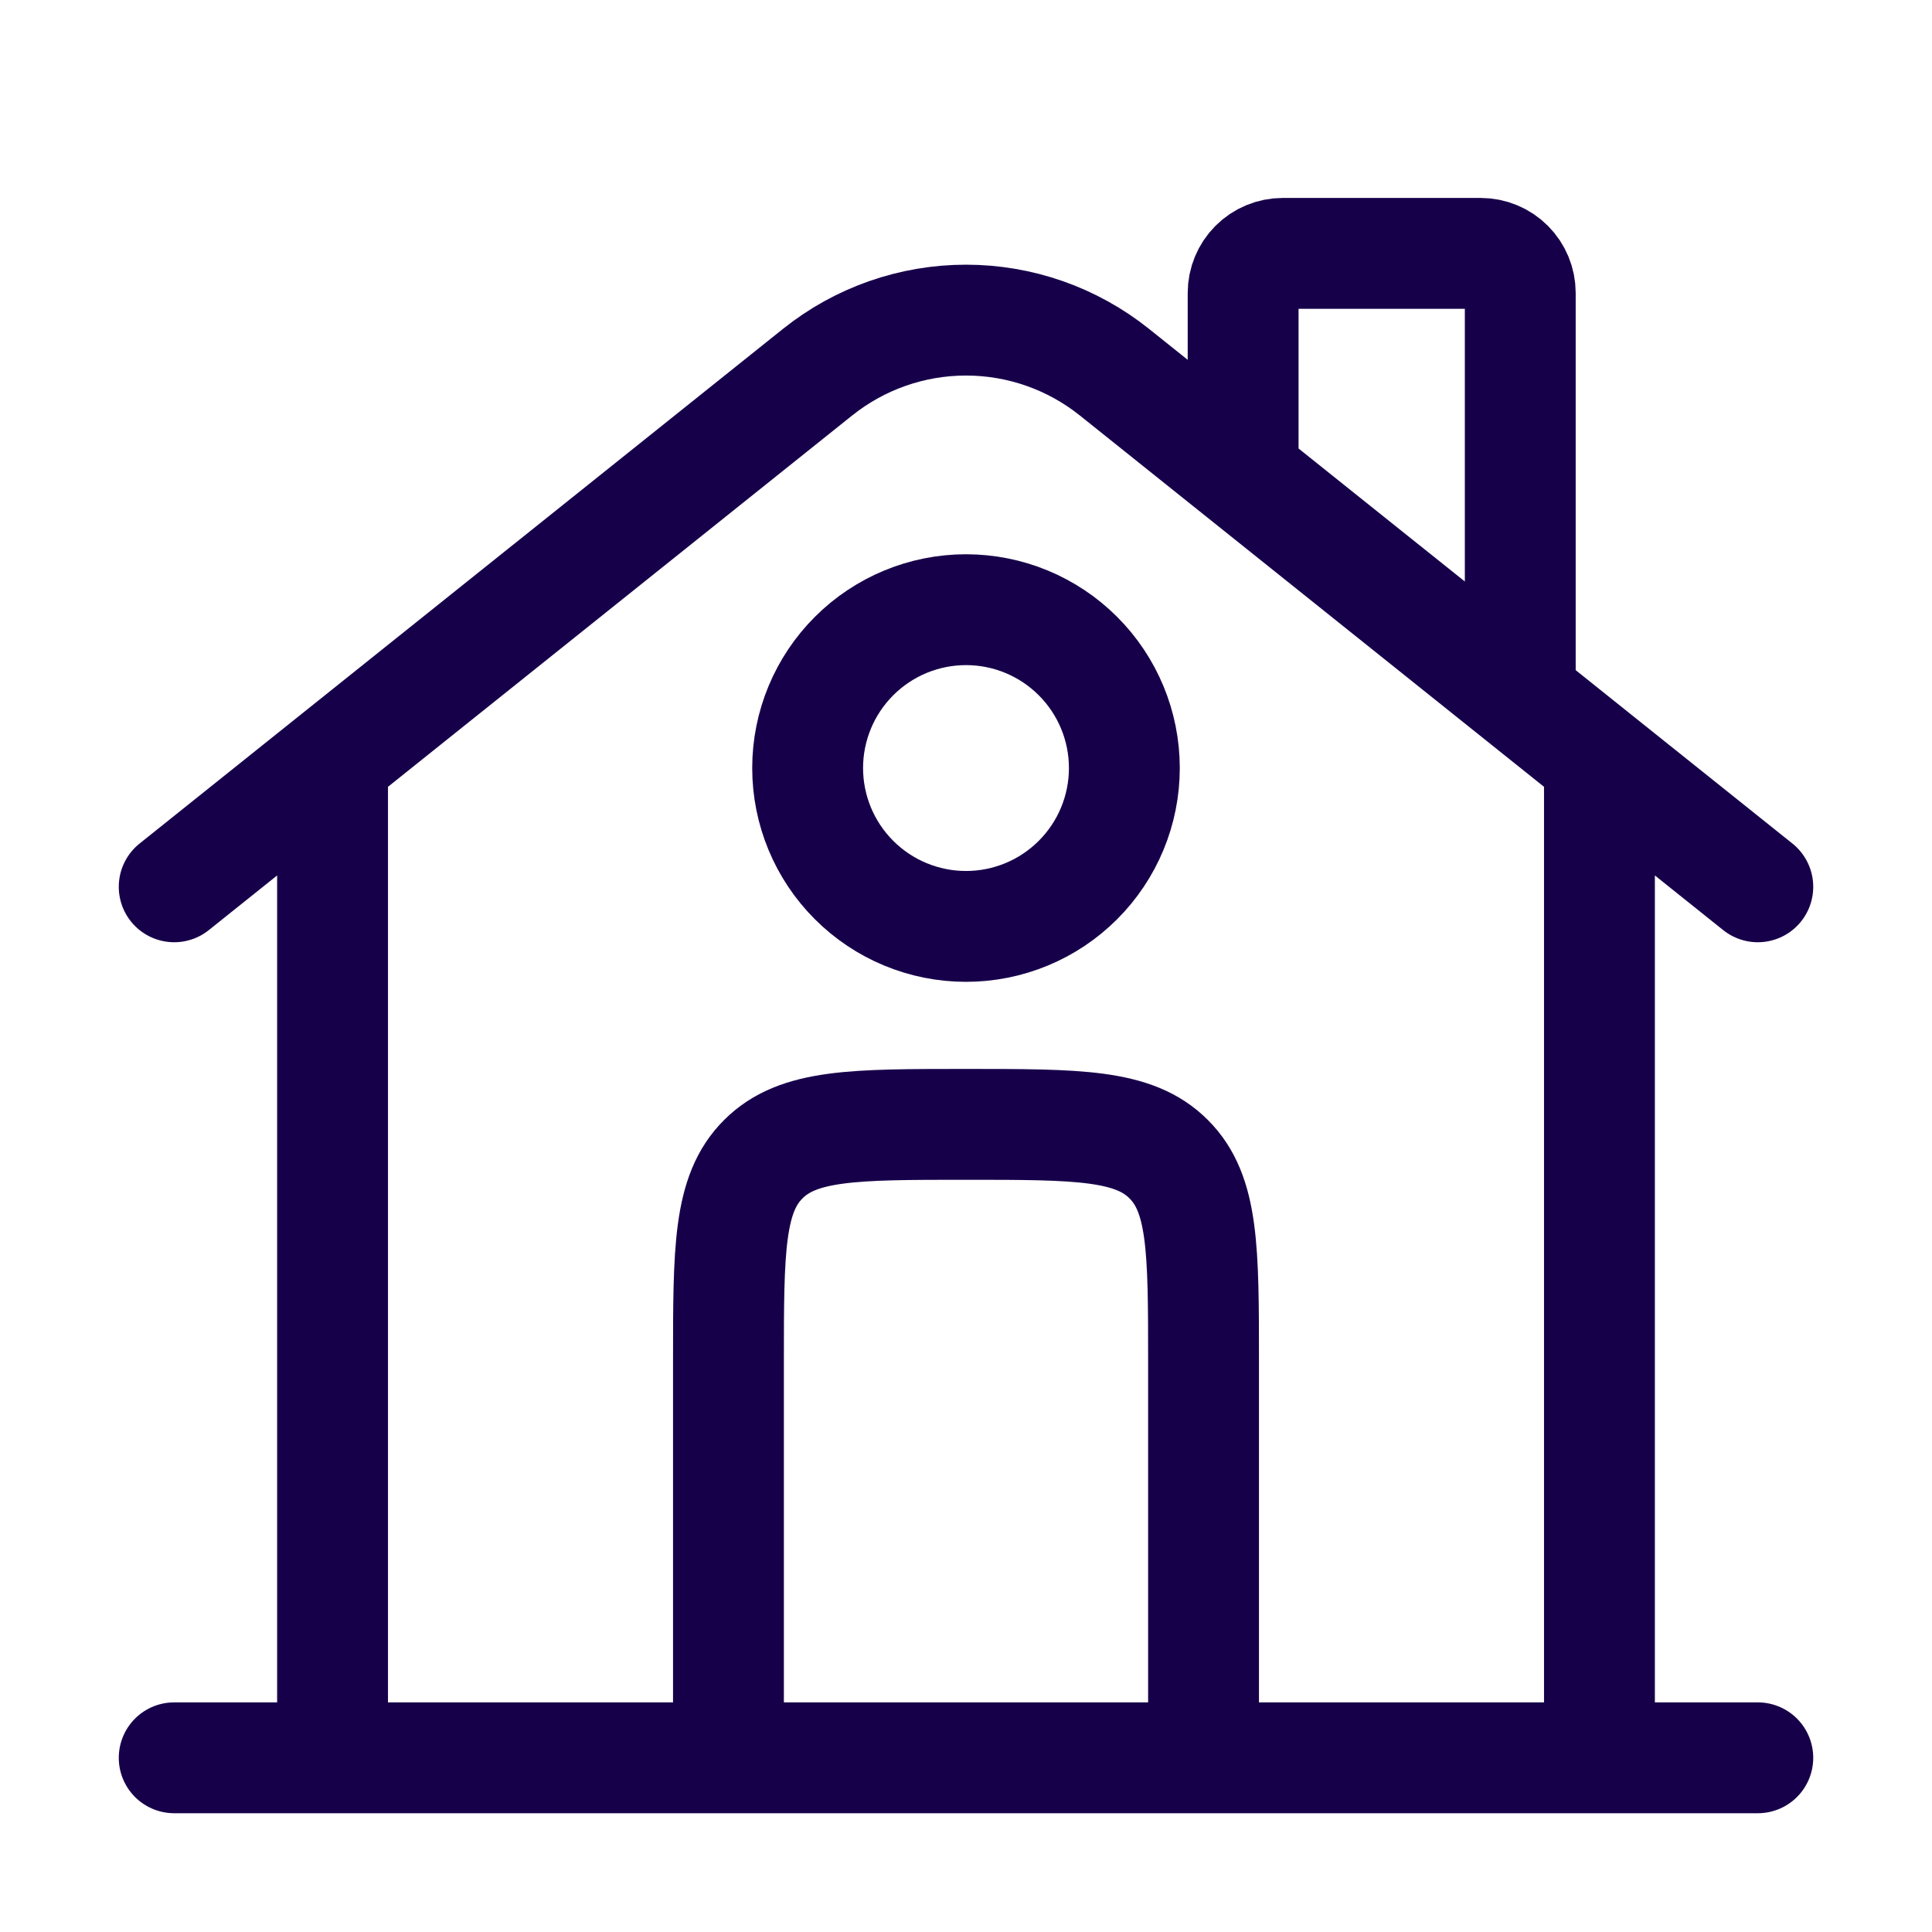 <svg width="61" height="61" viewBox="0 0 61 61" fill="none" xmlns="http://www.w3.org/2000/svg">
<g id="solar:home-linear">
<g id="Group">
<path id="Vector" d="M55.5 55.5H5.5M5.5 28L25.815 11.75C27.145 10.686 28.797 10.107 30.5 10.107C32.203 10.107 33.855 10.686 35.185 11.75L55.5 28M39.25 14.25V9.25C39.25 8.918 39.382 8.601 39.616 8.366C39.85 8.132 40.169 8 40.5 8H46.75C47.081 8 47.4 8.132 47.634 8.366C47.868 8.601 48 8.918 48 9.25V21.75M10.5 55.5V24.25M50.5 55.5V24.25" stroke="#17004A" stroke-width="3.5" stroke-linecap="round"/>
<path id="Vector_2" d="M38 55.5V43C38 39.465 38 37.697 36.9 36.6C35.805 35.5 34.038 35.5 30.5 35.5C26.965 35.5 25.198 35.5 24.1 36.6C23 37.695 23 39.462 23 43V55.5M35.5 24.25C35.5 25.576 34.973 26.848 34.035 27.785C33.098 28.723 31.826 29.25 30.5 29.25C29.174 29.25 27.902 28.723 26.965 27.785C26.027 26.848 25.5 25.576 25.5 24.25C25.5 22.924 26.027 21.652 26.965 20.715C27.902 19.777 29.174 19.25 30.5 19.25C31.826 19.25 33.098 19.777 34.035 20.715C34.973 21.652 35.5 22.924 35.5 24.25Z" stroke="#17004A" stroke-width="3.5"/>
</g>
</g>
</svg>
